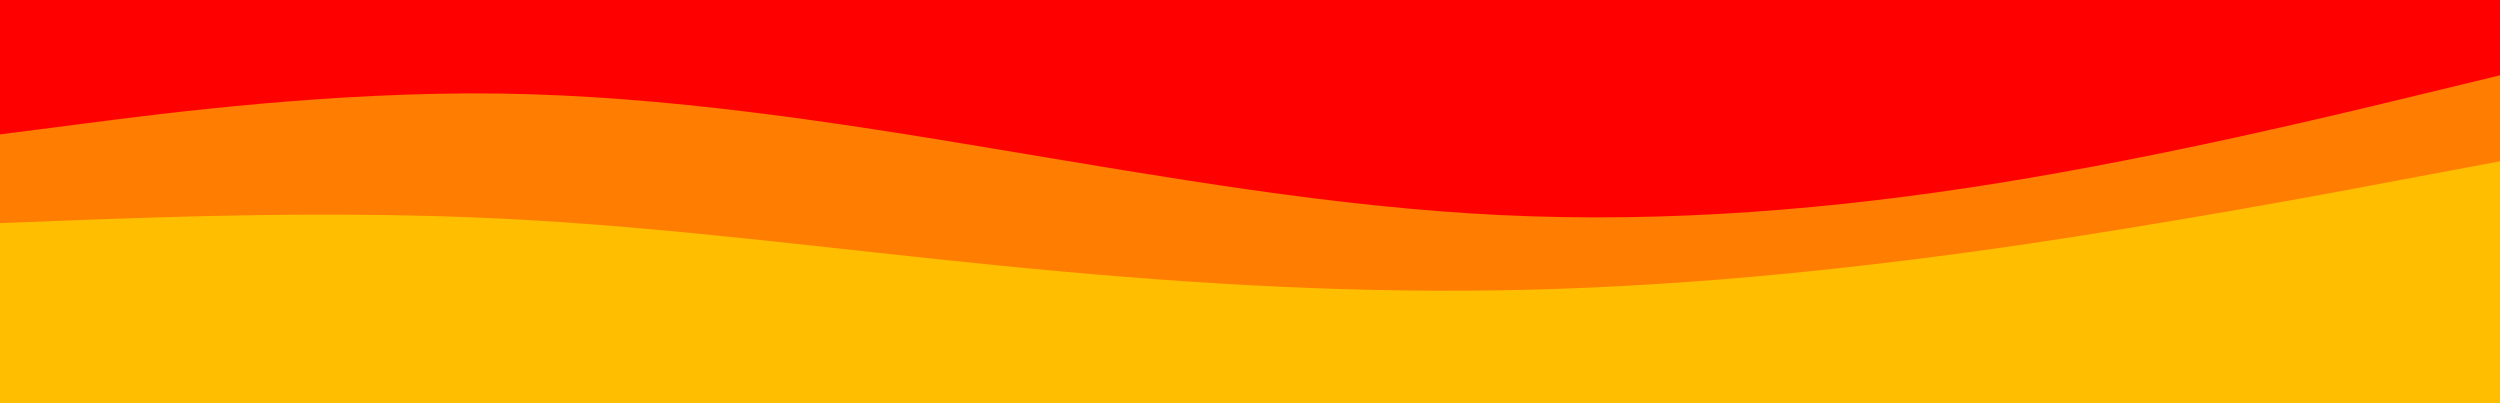 <svg id="visual" viewBox="0 0 930 150" width="930" height="150" xmlns="http://www.w3.org/2000/svg" xmlns:xlink="http://www.w3.org/1999/xlink" version="1.1"><path d="M0 52L31 48C62 44 124 36 186 36.8C248 37.7 310 47.3 372 57.7C434 68 496 79 558 82C620 85 682 80 744 70C806 60 868 45 899 37.5L930 30L930 0L899 0C868 0 806 0 744 0C682 0 620 0 558 0C496 0 434 0 372 0C310 0 248 0 186 0C124 0 62 0 31 0L0 0Z" fill="#ff0000"></path><path d="M0 85L31 83.8C62 82.7 124 80.3 186 83.3C248 86.3 310 94.7 372 100.8C434 107 496 111 558 110C620 109 682 103 744 94.2C806 85.3 868 73.7 899 67.8L930 62L930 28L899 35.5C868 43 806 58 744 68C682 78 620 83 558 80C496 77 434 66 372 55.7C310 45.3 248 35.7 186 34.8C124 34 62 42 31 46L0 50Z" fill="#ff7d00"></path><path d="M0 151L31 151C62 151 124 151 186 151C248 151 310 151 372 151C434 151 496 151 558 151C620 151 682 151 744 151C806 151 868 151 899 151L930 151L930 60L899 65.8C868 71.7 806 83.3 744 92.2C682 101 620 107 558 108C496 109 434 105 372 98.8C310 92.7 248 84.3 186 81.3C124 78.3 62 80.7 31 81.8L0 83Z" fill="#ffbe00"></path></svg>